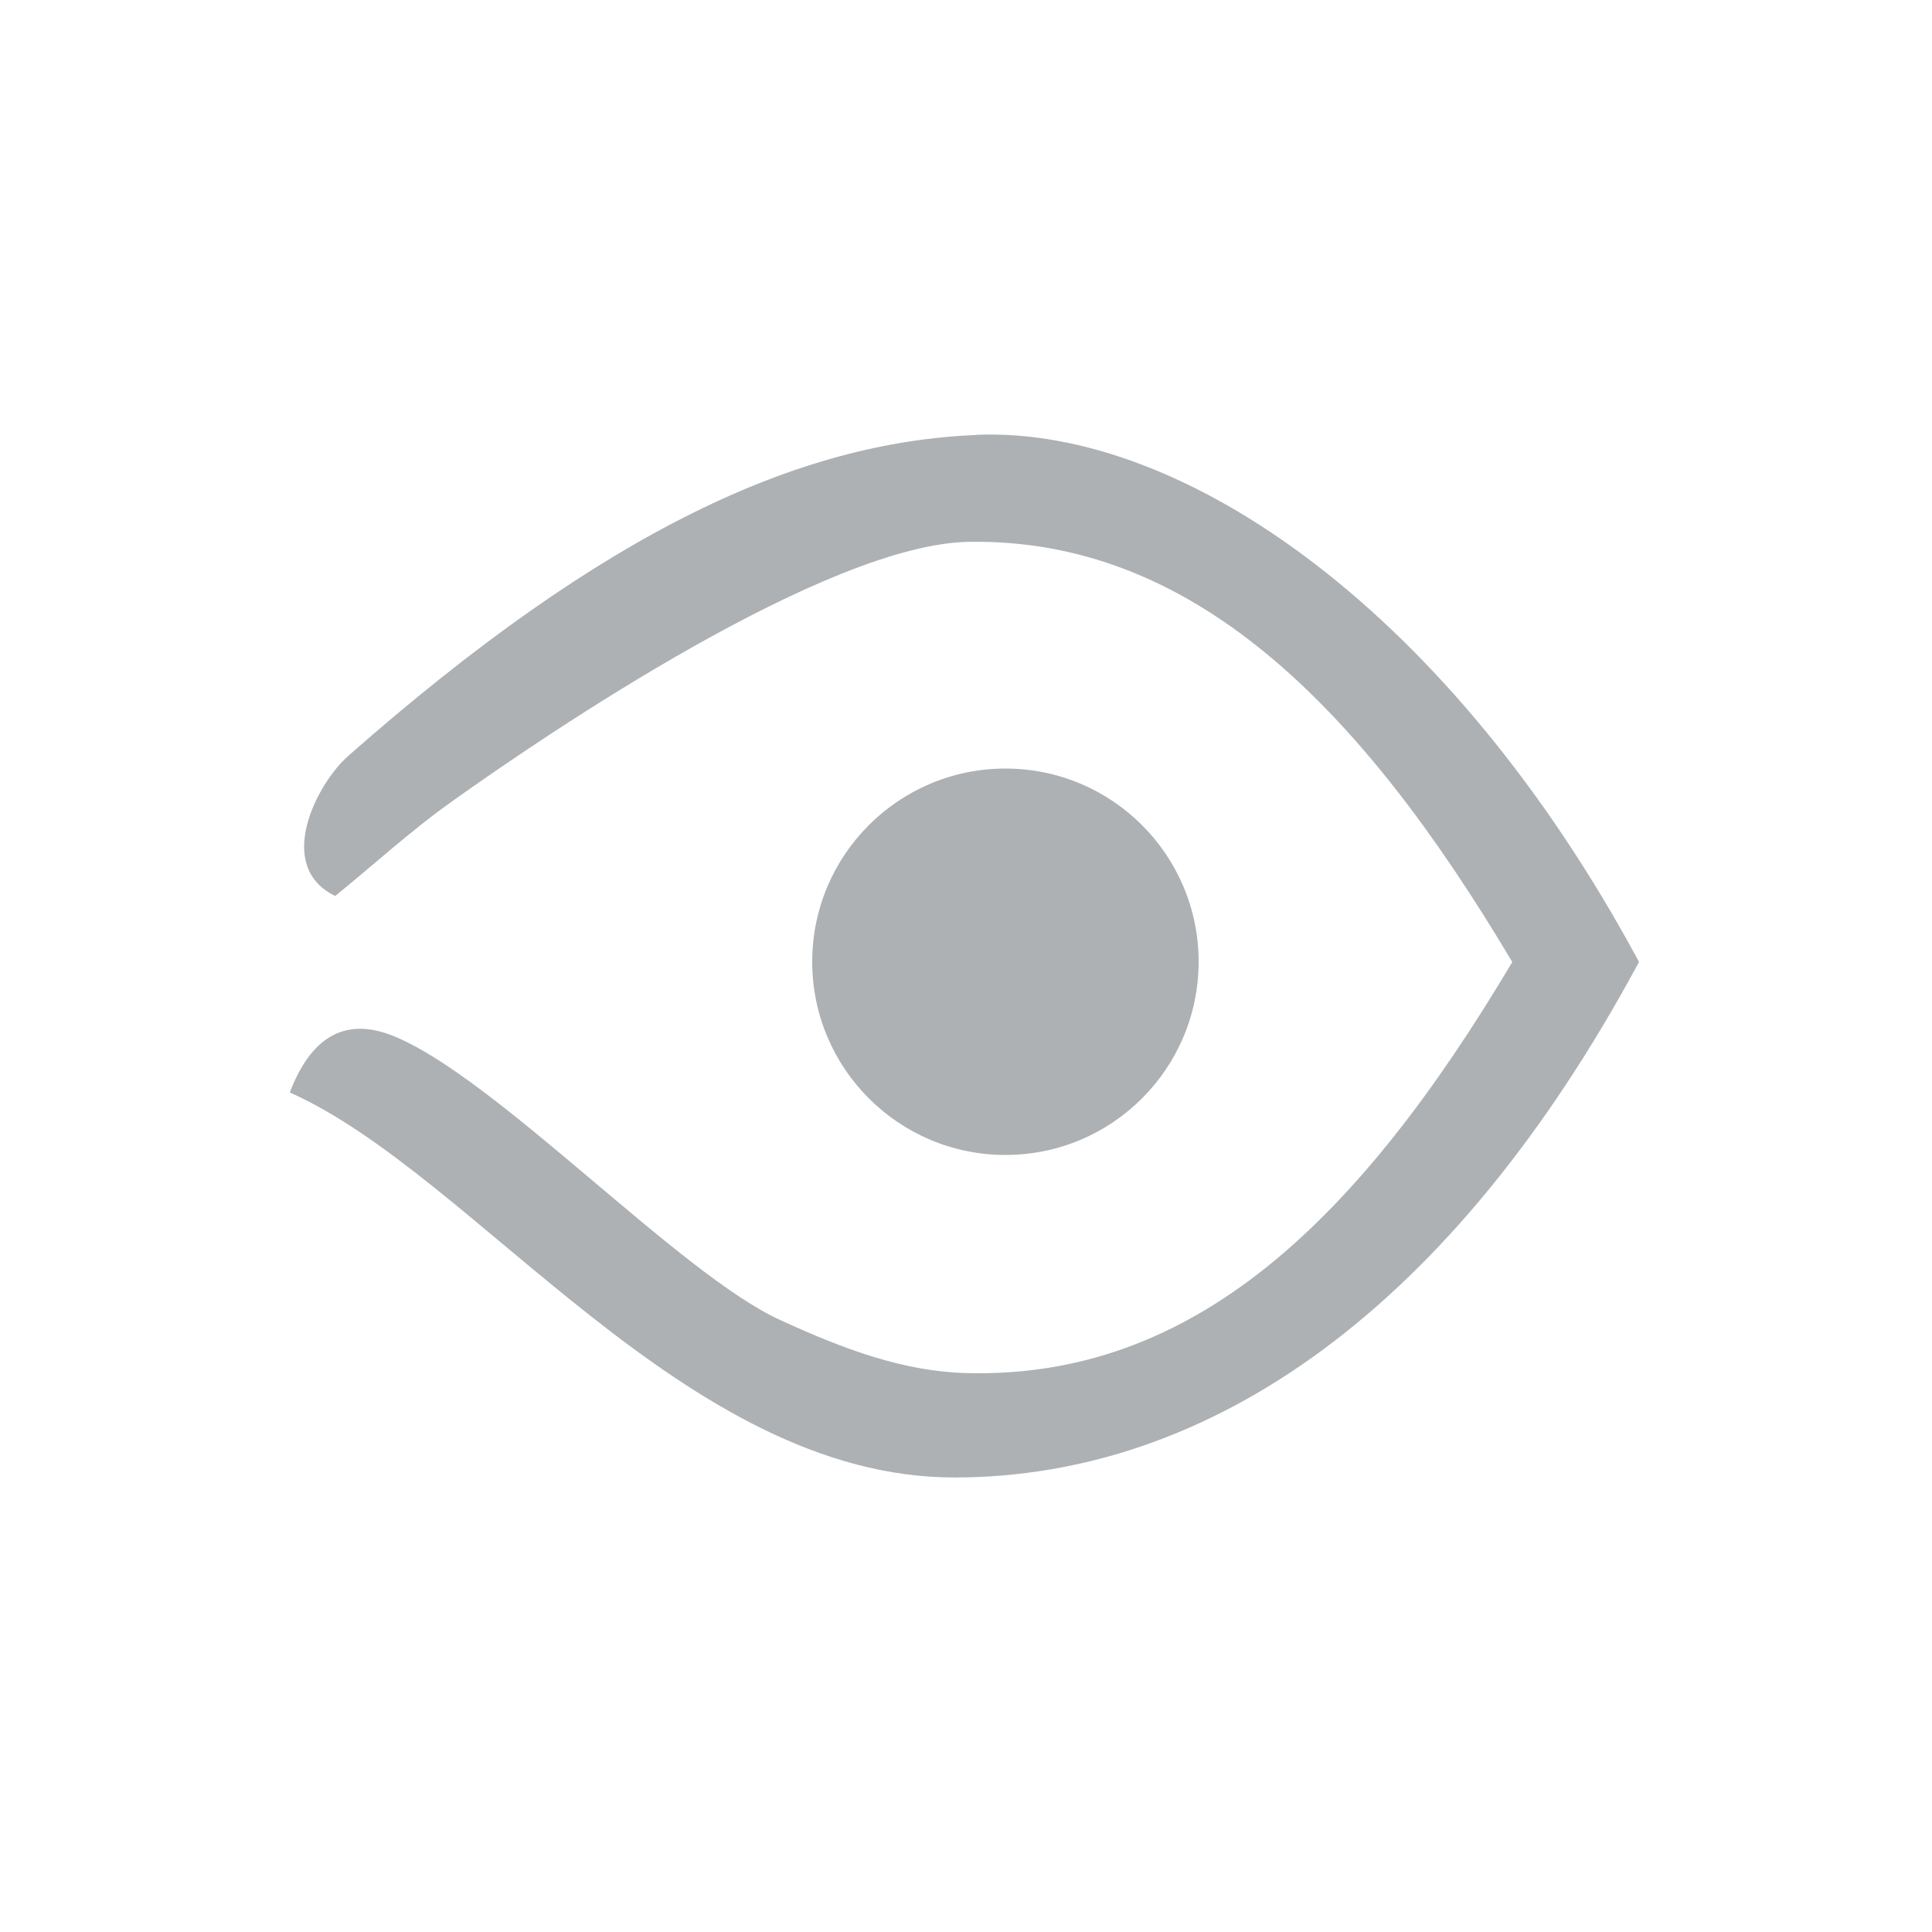 <svg width="20" height="20" viewBox="0 0 20 20" xmlns="http://www.w3.org/2000/svg">
    <path d="M10.108 4.503c-1.824.073-3.834.97-6.503 3.322-.324.285-.77 1.142-.135 1.45.407-.33.796-.688 1.225-.99.977-.697 3.86-2.652 5.335-2.676 2.285-.036 4.02 1.647 5.625 4.35-1.604 2.698-3.31 4.317-5.65 4.255-.653-.017-1.266-.246-1.917-.544-1.05-.47-2.97-2.538-4.034-2.953-.484-.186-.834.016-1.054.592 1.932.86 4.086 3.99 6.887 3.986 2.643-.005 5.143-1.738 7.08-5.337-1.937-3.602-4.693-5.544-6.86-5.457zm2.3 5.453c0 1.104-.895 2-2 2-1.104 0-2-.896-2-2s.896-2 2-2c1.105 0 2 .896 2 2z" fill="#ADB1B3" fill-rule="evenodd"/>
</svg>
